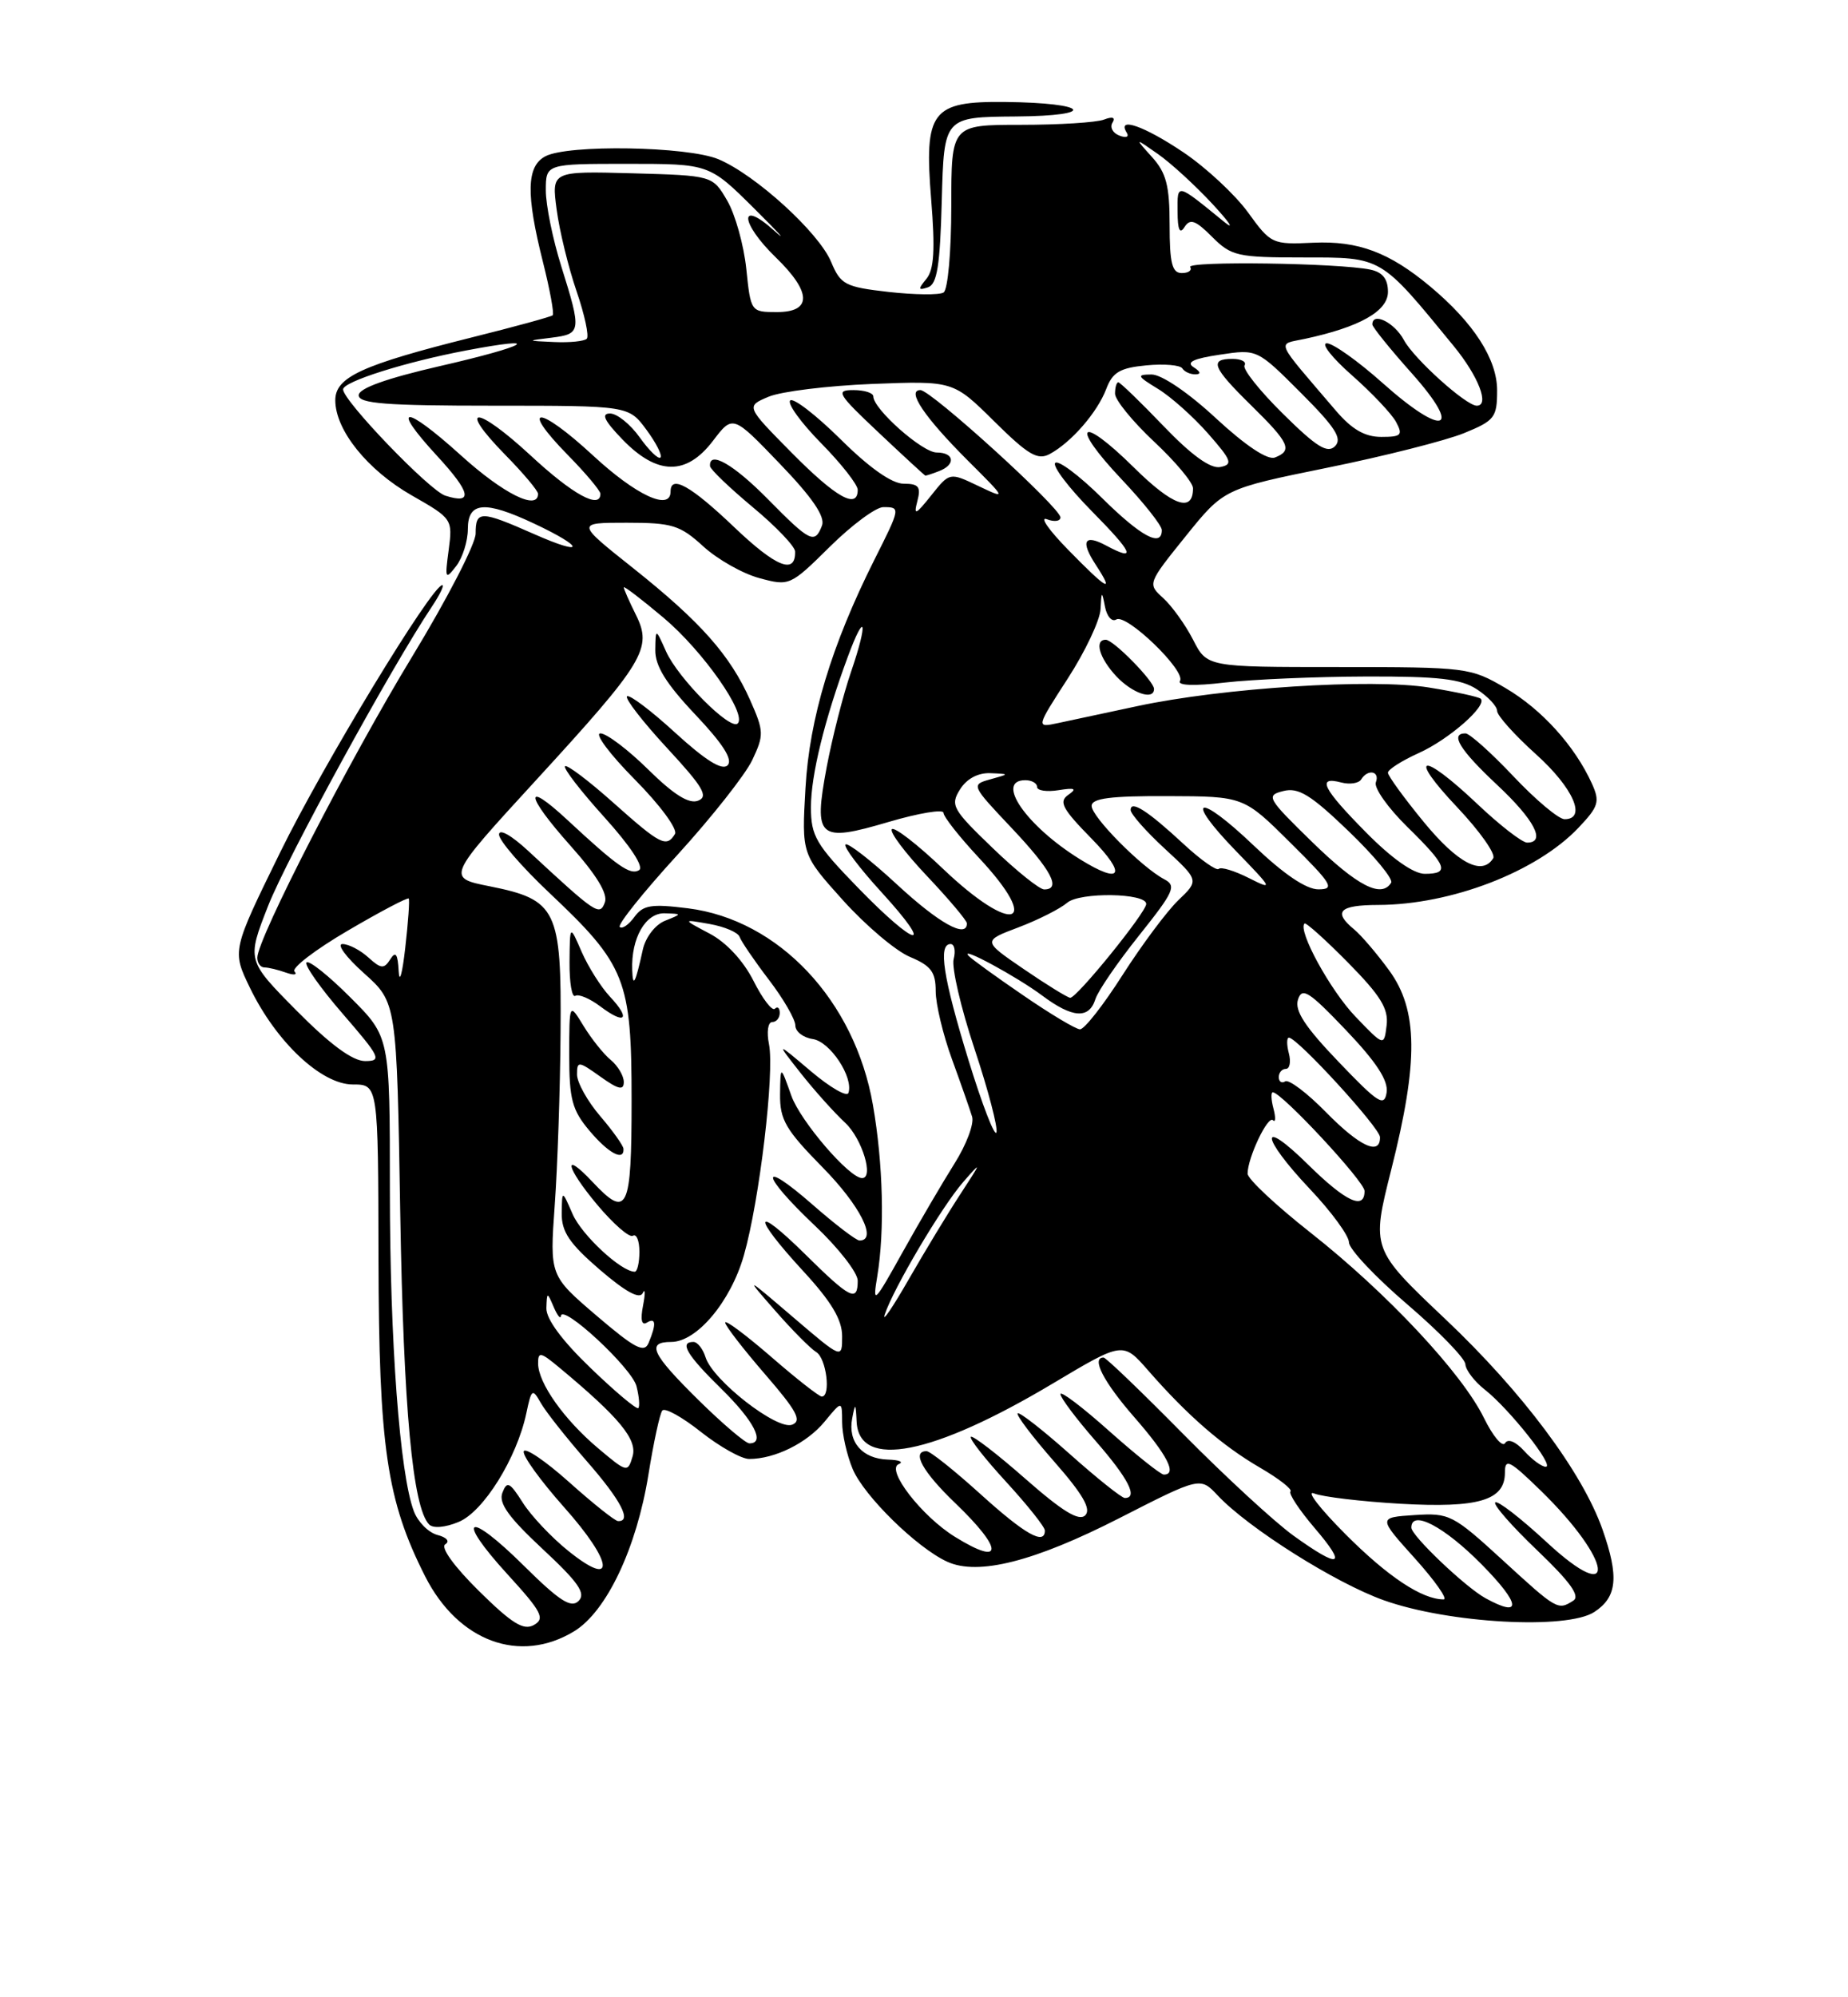 <?xml version="1.0" encoding="UTF-8" standalone="no"?>
<!DOCTYPE svg PUBLIC "-//W3C//DTD SVG 1.1//EN" "http://www.w3.org/Graphics/SVG/1.1/DTD/svg11.dtd" >
<svg xmlns="http://www.w3.org/2000/svg" xmlns:xlink="http://www.w3.org/1999/xlink" version="1.1" viewBox="0 0 237 256">
 <g >
 <path fill="currentColor"
d=" M 73.64 209.08 C 77.79 206.55 81.64 198.42 83.16 189.00 C 83.82 184.88 84.62 181.18 84.94 180.79 C 85.26 180.39 87.50 181.63 89.90 183.54 C 92.31 185.44 95.09 187.00 96.08 187.00 C 99.36 187.00 103.48 184.97 105.75 182.22 C 107.99 179.50 107.99 179.50 108.00 182.28 C 108.00 183.81 108.61 186.51 109.35 188.28 C 110.79 191.73 117.60 198.40 121.48 200.17 C 125.44 201.98 132.66 200.15 143.60 194.56 C 153.93 189.29 153.93 189.29 156.17 191.68 C 160.10 195.86 171.29 202.92 177.50 205.12 C 185.80 208.07 200.96 208.91 204.47 206.61 C 207.40 204.69 207.65 202.11 205.51 196.02 C 202.92 188.69 195.27 178.45 185.40 169.11 C 175.86 160.08 175.86 160.08 178.43 149.89 C 181.93 136.03 181.86 129.48 178.17 124.40 C 176.61 122.26 174.58 119.88 173.67 119.13 C 170.91 116.86 171.75 116.00 176.75 115.99 C 186.11 115.96 197.06 111.75 202.42 106.11 C 205.03 103.36 205.21 102.76 204.15 100.42 C 201.95 95.59 197.72 90.92 193.09 88.20 C 188.59 85.56 188.16 85.50 171.65 85.50 C 154.80 85.50 154.80 85.50 153.01 82.00 C 152.02 80.07 150.29 77.67 149.18 76.66 C 147.16 74.83 147.17 74.80 152.05 68.74 C 156.96 62.65 156.96 62.65 170.23 59.95 C 177.53 58.47 185.41 56.47 187.75 55.52 C 191.69 53.91 192.00 53.51 192.00 50.03 C 192.00 46.04 188.99 41.37 183.42 36.72 C 178.17 32.34 174.19 30.85 168.44 31.11 C 163.16 31.36 162.98 31.27 160.05 27.22 C 158.40 24.95 154.68 21.49 151.79 19.54 C 146.74 16.14 143.21 14.91 144.49 16.99 C 144.84 17.55 144.44 17.72 143.56 17.38 C 142.71 17.06 142.31 16.31 142.67 15.73 C 143.09 15.05 142.69 14.90 141.58 15.33 C 140.62 15.70 135.82 16.00 130.92 16.00 C 122.00 16.00 122.00 16.00 122.00 26.44 C 122.00 32.23 121.56 37.15 121.01 37.49 C 120.47 37.83 117.30 37.79 113.97 37.42 C 108.38 36.78 107.81 36.49 106.59 33.57 C 105.02 29.80 96.88 22.40 92.14 20.41 C 88.17 18.75 72.82 18.49 69.93 20.04 C 67.52 21.32 67.44 24.88 69.63 33.58 C 70.53 37.15 71.09 40.23 70.88 40.41 C 70.67 40.60 66.00 41.88 60.50 43.25 C 46.38 46.78 43.00 48.34 43.00 51.30 C 43.00 55.13 47.12 60.25 52.81 63.50 C 58.01 66.46 58.06 66.55 57.54 70.50 C 57.04 74.21 57.11 74.36 58.50 72.56 C 59.33 71.49 60.00 69.35 60.00 67.81 C 60.00 64.30 62.17 64.13 68.52 67.12 C 75.08 70.20 75.06 71.36 68.51 68.46 C 61.62 65.42 61.00 65.41 61.00 68.39 C 61.00 69.70 57.34 76.79 52.87 84.14 C 44.84 97.33 33.01 120.32 33.00 122.75 C 33.00 123.44 33.41 124.00 33.92 124.00 C 34.42 124.00 35.66 124.30 36.67 124.66 C 37.68 125.02 38.17 124.96 37.77 124.51 C 37.37 124.07 40.45 121.71 44.61 119.28 C 48.77 116.84 52.29 114.99 52.42 115.17 C 52.55 115.35 52.35 118.20 51.97 121.50 C 51.60 124.80 51.22 126.15 51.13 124.50 C 51.01 122.25 50.74 121.86 50.05 122.96 C 49.25 124.22 48.86 124.19 47.23 122.71 C 46.19 121.77 44.70 121.00 43.92 121.00 C 43.14 121.00 44.38 122.69 46.69 124.75 C 50.88 128.50 50.88 128.50 51.33 155.50 C 51.75 180.57 52.92 193.21 55.03 195.39 C 55.53 195.92 57.10 195.79 58.82 195.07 C 62.01 193.76 66.28 186.89 67.50 181.14 C 68.16 178.01 68.28 177.92 69.35 179.81 C 69.98 180.93 72.64 184.29 75.25 187.28 C 79.65 192.31 81.08 195.06 79.25 194.96 C 78.84 194.93 76.03 192.69 73.00 189.98 C 69.97 187.27 67.35 185.49 67.17 186.02 C 66.98 186.56 69.31 189.77 72.32 193.16 C 78.69 200.30 79.03 203.73 72.89 198.79 C 70.73 197.06 68.10 194.27 67.04 192.59 C 65.37 189.96 65.02 189.79 64.43 191.33 C 63.92 192.66 65.22 194.47 69.59 198.54 C 74.19 202.82 75.17 204.23 74.20 205.20 C 73.24 206.16 71.75 205.20 67.18 200.68 C 59.92 193.49 58.30 194.36 65.11 201.81 C 69.49 206.60 69.93 207.46 68.47 208.28 C 67.14 209.02 65.66 208.10 61.41 203.91 C 58.23 200.77 56.47 198.33 57.10 197.94 C 57.72 197.56 57.30 197.05 56.10 196.74 C 54.96 196.44 53.60 195.08 53.08 193.71 C 51.27 188.95 50.00 171.95 50.00 152.49 C 50.00 132.90 50.00 132.90 44.94 127.85 C 42.16 125.06 39.62 123.04 39.31 123.36 C 39.00 123.67 41.09 126.64 43.97 129.96 C 48.78 135.52 49.01 136.00 46.82 136.00 C 45.22 136.00 42.34 133.88 38.05 129.55 C 31.65 123.09 31.65 123.09 34.38 116.12 C 36.77 110.03 50.20 85.50 55.39 77.75 C 56.40 76.24 57.00 75.00 56.72 75.00 C 55.41 75.00 41.43 98.02 35.93 109.25 C 29.75 121.85 29.75 121.85 32.05 126.60 C 35.41 133.55 41.21 139.00 45.25 139.00 C 48.50 139.00 48.50 139.00 48.54 161.25 C 48.59 185.48 49.59 192.30 54.52 202.04 C 58.76 210.40 66.68 213.32 73.64 209.08 Z  M 120.78 25.67 C 121.07 15.00 121.07 15.00 130.28 14.93 C 140.89 14.85 139.66 13.18 128.90 13.07 C 119.46 12.97 118.50 14.23 119.42 25.56 C 119.94 32.01 119.79 34.55 118.81 35.74 C 117.71 37.07 117.74 37.25 119.00 36.83 C 120.18 36.44 120.56 34.09 120.78 25.67 Z  M 190.50 204.84 C 187.92 203.42 181.00 196.83 181.00 195.80 C 181.00 193.45 185.21 195.65 190.00 200.50 C 195.04 205.60 195.25 207.45 190.50 204.84 Z  M 192.68 199.94 C 186.34 194.14 185.88 193.90 181.40 194.19 C 176.73 194.50 176.73 194.50 181.46 199.75 C 184.06 202.64 185.71 205.00 185.14 205.00 C 182.36 205.00 177.96 202.07 172.53 196.62 C 169.24 193.32 167.44 190.98 168.53 191.42 C 169.61 191.86 174.59 192.45 179.58 192.74 C 189.62 193.31 193.00 192.31 193.00 188.76 C 193.00 186.86 193.58 187.15 197.58 191.04 C 206.87 200.09 207.58 206.21 198.35 197.66 C 195.01 194.57 192.05 192.28 191.76 192.57 C 191.48 192.86 193.90 195.62 197.15 198.72 C 201.37 202.75 202.69 204.58 201.77 205.16 C 199.79 206.42 199.68 206.36 192.68 199.94 Z  M 165.90 196.84 C 163.48 195.10 157.13 189.25 151.78 183.84 C 146.44 178.43 141.83 174.00 141.53 174.00 C 139.91 174.00 141.53 177.14 145.50 181.68 C 149.71 186.50 151.00 189.01 149.25 189.00 C 148.84 188.99 145.69 186.48 142.25 183.42 C 138.81 180.35 136.00 178.22 136.00 178.69 C 136.00 179.15 138.03 181.85 140.50 184.68 C 144.71 189.50 146.00 192.01 144.25 192.00 C 143.84 191.99 140.67 189.46 137.20 186.37 C 133.74 183.29 130.73 180.94 130.51 181.15 C 130.30 181.37 132.40 184.15 135.20 187.34 C 138.88 191.53 139.97 193.43 139.18 194.22 C 138.38 195.02 136.27 193.73 131.50 189.54 C 127.88 186.36 124.73 183.94 124.51 184.16 C 124.28 184.39 126.33 186.99 129.05 189.95 C 131.77 192.92 134.00 195.71 134.00 196.17 C 134.00 198.11 131.44 196.66 125.74 191.50 C 122.39 188.47 119.29 186.00 118.83 186.00 C 116.86 186.00 118.32 188.65 122.50 192.65 C 128.72 198.62 128.71 200.84 122.47 196.98 C 118.21 194.35 113.56 188.34 115.26 187.66 C 115.94 187.38 115.32 187.12 113.87 187.08 C 110.59 186.98 108.71 184.82 109.29 181.81 C 109.68 179.75 109.74 179.79 109.86 182.23 C 110.17 188.38 119.60 186.53 135.08 177.29 C 144.02 171.96 144.02 171.96 147.26 175.67 C 152.29 181.42 156.71 185.27 161.55 188.09 C 164.00 189.51 165.77 190.89 165.50 191.16 C 165.23 191.43 166.62 193.53 168.58 195.83 C 172.84 200.80 171.91 201.16 165.90 196.84 Z  M 76.71 185.63 C 72.33 181.94 69.02 177.26 69.01 174.76 C 69.00 173.22 69.32 173.28 71.70 175.26 C 79.43 181.68 81.76 184.51 81.13 186.66 C 80.51 188.77 80.41 188.75 76.71 185.63 Z  M 195.48 185.98 C 194.39 184.77 193.39 184.36 193.02 184.97 C 192.67 185.53 191.46 184.08 190.31 181.74 C 187.50 176.00 177.87 165.71 168.08 158.00 C 163.63 154.50 160.00 151.10 160.00 150.43 C 160.00 148.40 162.60 142.93 163.25 143.58 C 163.59 143.92 163.62 143.25 163.32 142.10 C 163.01 140.94 162.98 140.00 163.23 140.00 C 164.36 140.00 175.00 151.44 175.00 152.65 C 175.00 155.15 172.60 154.03 167.78 149.29 C 161.43 143.03 161.62 145.66 168.00 152.41 C 170.75 155.31 173.00 158.39 173.00 159.24 C 173.00 160.08 176.34 163.64 180.43 167.14 C 184.52 170.64 187.90 174.11 187.93 174.86 C 187.97 175.60 189.09 177.07 190.43 178.12 C 193.60 180.62 199.44 188.00 198.24 188.00 C 197.73 188.00 196.49 187.09 195.48 185.98 Z  M 89.61 179.48 C 83.56 173.52 82.84 172.00 86.08 172.00 C 89.36 172.00 93.71 166.83 95.40 160.90 C 97.40 153.92 99.35 137.50 98.62 133.84 C 98.30 132.27 98.49 131.00 99.03 131.00 C 99.56 131.00 100.00 130.48 100.00 129.83 C 100.00 129.19 99.72 128.95 99.38 129.29 C 99.03 129.64 97.79 128.02 96.63 125.71 C 95.32 123.13 93.15 120.79 91.00 119.66 C 87.50 117.81 87.50 117.81 91.00 118.43 C 92.92 118.77 94.66 119.51 94.85 120.08 C 95.05 120.65 96.73 123.12 98.60 125.57 C 100.47 128.01 102.00 130.66 102.00 131.44 C 102.00 132.22 103.01 133.00 104.24 133.18 C 106.45 133.50 109.48 138.07 108.81 140.08 C 108.62 140.64 106.45 139.38 103.99 137.30 C 99.50 133.50 99.50 133.50 102.65 137.50 C 104.38 139.70 106.97 142.59 108.40 143.92 C 110.56 145.94 112.10 151.00 110.56 151.00 C 108.92 151.00 102.65 143.70 101.49 140.45 C 100.09 136.50 100.09 136.50 100.04 140.27 C 100.01 143.53 100.76 144.81 105.50 149.63 C 110.31 154.52 112.57 159.00 110.23 159.00 C 109.81 159.00 107.11 156.94 104.23 154.42 C 97.29 148.35 97.50 150.47 104.50 157.09 C 107.53 159.95 110.00 163.12 110.00 164.15 C 110.00 166.95 109.04 166.47 103.28 160.78 C 96.58 154.17 96.38 155.73 103.01 162.92 C 106.63 166.85 108.00 169.14 108.00 171.27 C 108.00 174.20 108.00 174.20 101.75 168.86 C 95.50 163.52 95.50 163.52 99.43 168.01 C 101.59 170.48 103.95 172.86 104.68 173.30 C 105.98 174.09 106.59 179.00 105.39 179.00 C 105.05 179.00 102.12 176.71 98.89 173.90 C 95.65 171.10 93.00 169.12 93.00 169.52 C 93.00 169.91 95.29 172.87 98.09 176.11 C 102.19 180.84 102.88 182.11 101.58 182.61 C 99.66 183.34 91.43 176.94 90.49 173.98 C 90.15 172.89 89.45 172.00 88.93 172.00 C 87.09 172.00 88.07 173.66 92.50 178.00 C 96.70 182.12 98.18 185.00 96.11 185.00 C 95.62 185.00 92.70 182.52 89.61 179.48 Z  M 75.74 175.34 C 72.07 171.82 70.03 169.05 70.07 167.67 C 70.14 165.57 70.17 165.56 71.00 167.50 C 71.47 168.60 71.89 169.13 71.93 168.68 C 72.07 167.03 81.05 175.35 81.63 177.68 C 81.97 179.01 82.07 180.27 81.86 180.48 C 81.65 180.69 78.89 178.38 75.74 175.34 Z  M 76.50 168.63 C 70.50 163.50 70.50 163.50 71.14 154.50 C 71.50 149.55 71.84 139.59 71.89 132.36 C 72.02 116.58 71.41 115.32 62.81 113.60 C 57.27 112.50 57.27 112.50 68.74 100.00 C 82.65 84.84 83.70 83.10 81.55 78.80 C 80.70 77.09 80.00 75.51 80.00 75.29 C 80.00 75.06 82.29 76.82 85.10 79.18 C 90.17 83.45 95.82 91.51 94.61 92.73 C 93.66 93.67 86.97 86.95 85.42 83.50 C 84.08 80.50 84.08 80.50 84.04 83.31 C 84.01 85.35 85.41 87.61 89.17 91.59 C 92.72 95.34 94.02 97.38 93.31 98.09 C 92.61 98.79 90.50 97.48 86.61 93.93 C 83.49 91.07 80.70 88.97 80.41 89.25 C 80.13 89.54 82.44 92.52 85.55 95.88 C 90.18 100.88 90.90 102.10 89.52 102.63 C 88.36 103.08 86.40 101.85 83.14 98.64 C 80.55 96.09 77.79 94.00 77.00 94.00 C 76.21 94.00 78.19 96.66 81.40 99.90 C 84.65 103.18 86.94 106.29 86.56 106.90 C 85.47 108.67 84.71 108.28 78.65 102.88 C 75.49 100.06 72.70 97.96 72.46 98.21 C 72.21 98.46 74.49 101.41 77.52 104.76 C 80.87 108.47 82.61 111.12 81.96 111.53 C 80.84 112.22 79.18 111.05 72.77 105.10 C 67.14 99.87 67.35 101.88 73.11 108.34 C 76.52 112.16 77.99 114.58 77.57 115.67 C 76.90 117.44 76.48 117.16 67.75 109.07 C 65.57 107.05 64.00 106.17 64.00 106.97 C 64.00 107.73 66.90 111.09 70.44 114.43 C 80.26 123.69 81.00 125.56 81.00 141.03 C 81.00 155.15 80.47 156.26 76.00 151.50 C 72.10 147.35 72.53 149.56 76.57 154.39 C 78.65 156.87 80.72 158.68 81.17 158.39 C 81.63 158.11 82.00 159.03 82.00 160.44 C 82.00 161.85 81.73 163.00 81.40 163.00 C 79.67 163.00 74.60 158.30 73.43 155.60 C 72.08 152.50 72.08 152.50 72.04 155.50 C 72.01 157.88 73.02 159.38 76.92 162.74 C 80.23 165.58 82.03 166.57 82.43 165.74 C 82.75 165.06 82.77 165.78 82.47 167.33 C 82.11 169.16 82.29 169.94 82.96 169.52 C 84.12 168.81 84.20 169.69 83.18 172.13 C 82.62 173.46 81.43 172.84 76.50 168.63 Z  M 79.96 147.25 C 79.94 146.84 78.59 144.94 76.96 143.04 C 75.33 141.13 74.00 138.74 74.00 137.72 C 74.00 135.97 74.18 135.99 77.00 138.00 C 79.30 139.64 80.00 139.80 80.00 138.69 C 80.00 137.90 79.25 136.63 78.34 135.87 C 77.42 135.12 75.85 133.15 74.84 131.50 C 73.01 128.50 73.01 128.50 73.00 135.17 C 73.00 140.90 73.37 142.28 75.59 144.92 C 78.04 147.83 80.05 148.90 79.96 147.25 Z  M 78.22 127.74 C 77.06 126.50 75.43 123.91 74.59 121.99 C 73.08 118.50 73.08 118.50 73.04 123.31 C 73.02 125.95 73.35 127.90 73.78 127.64 C 74.21 127.37 75.66 127.99 77.01 129.01 C 80.20 131.41 80.94 130.63 78.22 127.74 Z  M 113.46 168.50 C 114.57 165.14 120.76 154.68 123.53 151.50 C 125.93 148.75 125.90 148.87 123.20 153.00 C 121.58 155.47 118.58 160.43 116.53 164.00 C 114.48 167.57 113.10 169.60 113.46 168.50 Z  M 112.51 163.57 C 113.47 157.74 113.26 149.13 111.95 141.63 C 109.62 128.23 99.87 117.88 88.23 116.42 C 83.52 115.83 82.47 116.00 81.35 117.54 C 80.62 118.54 79.78 119.11 79.48 118.81 C 79.18 118.51 82.51 114.35 86.89 109.56 C 91.26 104.77 95.57 99.31 96.47 97.43 C 97.99 94.21 97.98 93.74 96.21 89.75 C 93.63 83.96 89.86 79.71 81.20 72.82 C 73.87 67.00 73.87 67.00 80.37 67.00 C 86.22 67.00 87.21 67.31 90.19 70.03 C 92.01 71.69 95.25 73.53 97.39 74.10 C 101.23 75.14 101.35 75.09 106.42 70.08 C 109.25 67.28 112.34 65.00 113.28 65.00 C 115.51 65.00 115.50 65.06 112.12 71.78 C 106.64 82.70 103.81 92.05 103.30 101.00 C 102.81 109.50 102.81 109.50 108.10 115.38 C 111.02 118.62 114.88 121.89 116.70 122.65 C 119.40 123.78 120.00 124.58 120.00 127.04 C 120.00 128.69 120.94 132.63 122.09 135.77 C 123.24 138.92 124.40 142.24 124.67 143.13 C 124.95 144.03 123.93 146.73 122.42 149.12 C 120.91 151.52 117.91 156.63 115.76 160.49 C 112.08 167.10 111.89 167.27 112.51 163.57 Z  M 170.04 142.54 C 167.64 140.09 165.29 138.32 164.83 138.60 C 164.38 138.89 164.00 138.64 164.00 138.06 C 164.00 137.48 164.41 137.00 164.91 137.00 C 165.40 137.00 165.58 136.10 165.29 135.00 C 165.00 133.90 165.01 133.00 165.30 133.00 C 166.38 133.00 176.96 144.55 176.98 145.75 C 177.02 148.18 174.37 146.95 170.04 142.54 Z  M 124.20 135.86 C 120.94 125.23 120.29 121.00 121.91 121.00 C 122.40 121.00 122.58 121.87 122.30 122.94 C 122.03 124.01 123.23 129.19 124.98 134.44 C 126.73 139.70 127.99 144.52 127.79 145.14 C 127.58 145.77 125.96 141.59 124.20 135.86 Z  M 171.68 136.11 C 167.37 131.62 166.01 129.54 166.46 128.13 C 166.98 126.49 167.85 127.04 172.61 132.03 C 176.51 136.12 178.06 138.49 177.83 140.02 C 177.54 141.91 176.77 141.43 171.68 136.11 Z  M 173.84 130.31 C 170.62 126.96 166.40 119.26 167.30 118.37 C 167.47 118.19 169.99 120.45 172.89 123.39 C 177.06 127.62 178.09 129.29 177.83 131.42 C 177.50 134.12 177.50 134.12 173.84 130.31 Z  M 131.23 127.58 C 127.77 125.22 124.62 122.94 124.23 122.52 C 122.92 121.13 130.42 125.18 133.68 127.62 C 137.54 130.50 139.66 130.64 140.48 128.07 C 140.81 127.01 143.34 123.33 146.09 119.89 C 150.58 114.26 150.91 113.53 149.30 112.69 C 146.39 111.15 140.00 104.70 140.00 103.30 C 140.00 102.32 142.41 102.01 149.75 102.04 C 159.50 102.07 159.50 102.07 165.50 108.03 C 170.85 113.33 171.24 113.98 169.09 113.99 C 167.52 114.00 164.63 112.04 160.79 108.38 C 153.56 101.48 151.73 102.10 158.56 109.13 C 163.25 113.96 163.33 114.14 160.16 112.54 C 158.32 111.61 156.58 111.08 156.30 111.37 C 156.02 111.65 153.99 110.22 151.80 108.19 C 147.21 103.93 145.00 102.51 145.00 103.82 C 145.00 104.33 146.98 106.57 149.39 108.79 C 153.78 112.84 153.78 112.84 151.11 115.39 C 149.65 116.80 146.44 121.10 143.97 124.96 C 141.51 128.82 139.05 131.96 138.50 131.93 C 137.95 131.91 134.68 129.95 131.23 127.58 Z  M 131.26 124.19 C 126.01 120.60 126.01 120.60 130.62 118.86 C 133.15 117.90 135.96 116.48 136.86 115.71 C 138.48 114.32 147.00 114.45 147.00 115.86 C 147.00 116.94 138.02 128.01 137.24 127.89 C 136.83 127.82 134.14 126.16 131.26 124.19 Z  M 81.08 124.32 C 80.93 120.25 82.79 117.00 85.23 117.06 C 87.50 117.13 87.50 117.13 85.28 118.02 C 84.03 118.52 82.79 120.13 82.44 121.71 C 81.48 126.07 81.16 126.67 81.08 124.32 Z  M 110.04 113.79 C 104.64 108.24 104.00 107.15 104.00 103.47 C 104.00 99.36 105.74 92.26 108.71 84.23 C 110.98 78.08 111.36 79.65 109.15 86.09 C 108.13 89.06 106.73 94.57 106.02 98.32 C 104.31 107.48 104.92 108.02 114.00 105.34 C 117.85 104.21 121.00 103.69 121.00 104.18 C 121.00 104.68 123.03 107.25 125.50 109.90 C 133.77 118.73 129.94 119.94 120.92 111.34 C 117.66 108.23 114.71 105.95 114.38 106.28 C 114.05 106.62 116.08 109.32 118.89 112.29 C 121.70 115.26 124.00 117.99 124.00 118.35 C 124.00 120.34 120.40 118.33 115.03 113.36 C 111.68 110.26 108.71 107.96 108.43 108.24 C 108.15 108.52 110.23 111.28 113.06 114.37 C 120.04 122.01 117.57 121.54 110.04 113.79 Z  M 127.29 108.68 C 122.14 103.73 121.85 103.21 123.12 101.18 C 123.97 99.82 125.42 99.04 126.99 99.10 C 129.50 99.20 129.50 99.20 127.00 99.89 C 124.52 100.58 124.55 100.64 129.75 106.14 C 134.84 111.53 136.15 114.00 133.91 114.00 C 133.31 114.00 130.33 111.61 127.29 108.68 Z  M 168.34 107.98 C 162.50 102.29 162.31 101.96 164.58 101.39 C 166.52 100.90 168.09 101.86 172.96 106.54 C 176.25 109.70 178.70 112.67 178.41 113.14 C 177.17 115.15 174.11 113.59 168.34 107.98 Z  M 138.50 110.13 C 131.61 105.86 127.56 100.00 131.50 100.00 C 132.32 100.00 133.00 100.39 133.00 100.86 C 133.00 101.34 134.24 101.52 135.75 101.28 C 137.87 100.94 138.16 101.08 137.00 101.88 C 135.75 102.75 136.24 103.67 139.96 107.46 C 144.57 112.16 143.86 113.46 138.50 110.13 Z  M 175.22 106.72 C 169.62 101.06 168.82 99.46 172.00 100.29 C 173.10 100.58 174.25 100.40 174.56 99.91 C 175.41 98.52 177.00 98.83 176.45 100.27 C 176.18 100.97 177.99 103.54 180.48 105.98 C 185.60 111.00 185.97 112.00 182.72 112.00 C 181.28 112.00 178.49 110.03 175.22 106.72 Z  M 182.62 105.39 C 180.08 102.30 178.00 99.44 178.00 99.04 C 178.00 98.63 179.78 97.50 181.95 96.52 C 185.82 94.78 190.77 90.44 189.90 89.56 C 189.65 89.32 186.67 88.67 183.26 88.12 C 175.95 86.94 156.79 88.16 145.84 90.51 C 141.80 91.37 137.23 92.34 135.68 92.68 C 132.86 93.28 132.86 93.28 136.93 86.98 C 139.17 83.52 141.06 79.52 141.14 78.09 C 141.26 75.72 141.31 75.69 141.71 77.76 C 141.95 79.01 142.60 79.75 143.16 79.40 C 144.45 78.60 152.12 86.00 151.33 87.28 C 150.96 87.87 153.15 87.95 157.12 87.48 C 160.63 87.08 168.75 86.73 175.17 86.71 C 184.49 86.68 187.37 87.01 189.42 88.36 C 190.84 89.29 192.00 90.53 192.00 91.12 C 192.00 91.71 194.25 94.22 197.00 96.69 C 201.77 100.98 203.54 105.00 200.65 105.00 C 199.90 105.00 196.95 102.53 194.09 99.50 C 191.23 96.47 188.46 94.00 187.94 94.00 C 185.91 94.00 187.21 96.12 192.00 100.60 C 196.79 105.08 198.31 108.00 195.85 108.00 C 195.21 108.00 192.31 105.75 189.41 103.00 C 182.27 96.25 180.41 96.63 186.91 103.50 C 189.77 106.53 191.84 109.45 191.50 110.00 C 190.09 112.29 186.97 110.67 182.62 105.39 Z  M 148.00 88.30 C 148.00 87.31 142.79 82.00 141.81 82.00 C 140.30 82.00 140.99 84.36 143.17 86.69 C 145.24 88.88 148.00 89.81 148.00 88.30 Z  M 136.96 70.44 C 134.51 67.94 133.29 66.19 134.25 66.55 C 135.21 66.92 136.00 66.81 136.00 66.32 C 136.00 65.08 119.40 50.00 118.04 50.00 C 116.22 50.00 118.53 53.44 124.08 58.99 C 129.12 64.02 129.12 64.02 125.45 62.28 C 121.79 60.53 121.79 60.53 119.43 63.49 C 117.41 66.02 117.15 66.13 117.65 64.22 C 118.13 62.39 117.82 62.00 115.90 62.00 C 114.39 62.00 111.50 59.97 107.81 56.31 C 104.64 53.18 101.73 50.94 101.34 51.33 C 100.94 51.72 102.73 54.19 105.31 56.81 C 107.89 59.43 110.00 62.12 110.00 62.78 C 110.00 65.34 107.22 63.78 101.54 58.04 C 95.65 52.08 95.65 52.08 98.57 50.85 C 100.18 50.17 106.17 49.44 111.87 49.21 C 122.25 48.81 122.25 48.81 127.50 54.00 C 131.87 58.32 133.08 59.03 134.63 58.19 C 137.39 56.70 140.73 52.86 141.87 49.86 C 142.68 47.71 143.63 47.15 147.01 46.83 C 149.29 46.61 151.37 46.79 151.63 47.22 C 151.90 47.65 152.65 47.99 153.31 47.98 C 154.07 47.97 153.98 47.64 153.08 47.07 C 152.08 46.43 153.05 45.96 156.44 45.46 C 161.22 44.74 161.22 44.74 166.83 50.35 C 171.26 54.78 172.18 56.22 171.21 57.19 C 170.24 58.16 168.84 57.29 164.54 53.04 C 161.54 50.08 159.32 47.29 159.61 46.83 C 159.89 46.37 159.19 46.00 158.06 46.00 C 155.05 46.00 155.48 47.08 160.50 52.00 C 165.36 56.77 165.81 57.75 163.50 58.64 C 162.56 59.00 159.75 57.13 155.94 53.61 C 152.41 50.33 148.97 48.00 147.69 48.00 C 145.73 48.01 145.81 48.20 148.50 49.84 C 150.15 50.84 153.05 53.43 154.94 55.58 C 157.97 59.03 158.15 59.54 156.49 59.86 C 155.24 60.10 152.81 58.35 149.22 54.61 C 146.26 51.52 143.64 49.00 143.42 49.00 C 143.19 49.00 143.00 49.66 143.00 50.46 C 143.00 51.26 145.25 54.02 148.00 56.60 C 150.75 59.17 153.00 61.86 153.00 62.58 C 153.00 65.76 150.42 64.86 145.43 59.93 C 138.45 53.04 137.11 54.31 143.84 61.43 C 146.68 64.43 149.00 67.36 149.00 67.94 C 149.00 70.21 146.34 68.78 141.31 63.81 C 138.41 60.95 135.73 58.94 135.33 59.33 C 134.94 59.73 137.05 62.51 140.02 65.52 C 145.35 70.92 145.82 72.04 141.85 69.92 C 139.04 68.41 138.54 69.36 140.54 72.41 C 142.98 76.15 142.02 75.62 136.96 70.44 Z  M 120.42 60.39 C 122.60 59.56 122.41 58.00 120.12 58.00 C 118.29 58.00 112.00 52.43 112.00 50.81 C 112.00 50.36 110.85 50.00 109.45 50.00 C 107.12 50.00 107.39 50.46 112.70 55.46 C 115.89 58.47 118.58 60.94 118.67 60.96 C 118.76 60.98 119.55 60.73 120.42 60.39 Z  M 94.15 67.56 C 88.59 62.26 86.00 60.81 86.00 63.00 C 86.00 65.55 81.57 63.49 76.03 58.36 C 69.06 51.92 66.50 51.87 72.81 58.31 C 75.12 60.66 77.00 62.90 77.00 63.29 C 77.00 65.33 73.45 63.39 68.03 58.36 C 61.06 51.92 58.50 51.87 64.81 58.31 C 67.12 60.66 69.00 62.90 69.00 63.29 C 69.00 65.50 64.56 63.29 59.13 58.38 C 51.84 51.79 49.96 51.83 56.06 58.44 C 60.40 63.15 60.71 64.68 57.11 63.53 C 55.09 62.89 44.00 51.36 44.00 49.91 C 44.00 48.92 51.97 46.40 59.78 44.92 C 69.97 42.99 67.73 44.33 56.43 46.92 C 49.56 48.50 46.00 49.77 46.00 50.66 C 46.00 51.73 49.50 52.00 63.31 52.00 C 80.62 52.00 80.62 52.00 82.90 55.08 C 84.15 56.77 84.96 58.37 84.70 58.64 C 84.43 58.90 83.24 57.74 82.04 56.06 C 80.84 54.38 79.13 53.00 78.24 53.00 C 77.05 53.00 77.50 53.92 79.85 56.35 C 84.29 60.93 88.02 60.98 91.43 56.51 C 93.98 53.16 93.98 53.16 100.01 59.44 C 104.19 63.78 105.85 66.22 105.42 67.36 C 104.49 69.77 103.91 69.49 98.50 64.00 C 94.08 59.51 90.90 57.69 91.06 59.75 C 91.09 60.16 93.56 62.52 96.53 65.00 C 99.51 67.47 101.96 70.04 101.97 70.69 C 102.04 73.70 99.53 72.69 94.15 67.56 Z  M 171.35 52.67 C 163.34 43.30 163.74 44.21 167.31 43.44 C 174.40 41.92 178.00 39.88 178.00 37.41 C 178.00 35.76 177.32 34.89 175.75 34.56 C 171.76 33.71 152.15 33.43 152.64 34.23 C 152.90 34.65 152.42 35.00 151.56 35.00 C 150.32 35.00 150.00 33.75 150.00 28.81 C 150.00 23.80 149.57 22.16 147.75 20.14 C 145.50 17.64 145.50 17.64 148.50 19.74 C 150.15 20.89 153.30 23.78 155.50 26.15 C 157.70 28.53 158.38 29.56 157.00 28.44 C 150.81 23.40 151.00 23.44 151.02 27.13 C 151.03 29.47 151.30 30.07 151.91 29.10 C 152.63 27.98 153.31 28.22 155.44 30.35 C 157.92 32.83 158.68 33.00 167.18 33.00 C 177.31 33.00 176.96 32.79 186.43 44.35 C 189.61 48.23 191.07 52.00 189.39 52.00 C 188.01 52.00 181.33 45.98 180.05 43.59 C 178.84 41.33 176.00 39.93 176.00 41.59 C 176.00 41.91 178.27 44.73 181.05 47.84 C 187.70 55.29 185.19 56.12 177.29 49.07 C 174.16 46.28 170.95 44.00 170.16 44.00 C 169.37 44.00 170.82 45.85 173.38 48.10 C 175.94 50.36 178.50 53.06 179.05 54.10 C 179.94 55.77 179.71 56.00 177.14 56.00 C 175.05 56.00 173.38 55.04 171.35 52.67 Z  M 70.75 43.28 C 74.55 42.80 74.60 42.49 71.99 34.16 C 70.89 30.67 70.00 26.29 70.00 24.41 C 70.00 21.00 70.00 21.00 80.48 21.00 C 90.96 21.00 90.96 21.00 96.75 26.75 C 99.93 29.91 101.07 31.17 99.27 29.55 C 94.71 25.45 94.92 28.56 99.50 33.00 C 104.10 37.46 104.15 40.00 99.64 40.00 C 96.30 40.00 96.28 39.97 95.71 34.46 C 95.39 31.41 94.29 27.47 93.26 25.71 C 91.39 22.50 91.39 22.50 81.06 22.21 C 70.73 21.93 70.73 21.93 71.39 26.87 C 71.75 29.59 72.90 34.29 73.94 37.32 C 74.98 40.35 75.57 43.09 75.25 43.42 C 74.93 43.74 73.05 43.93 71.08 43.84 C 67.50 43.68 67.50 43.68 70.75 43.28 Z "/>
</g>
</svg>
